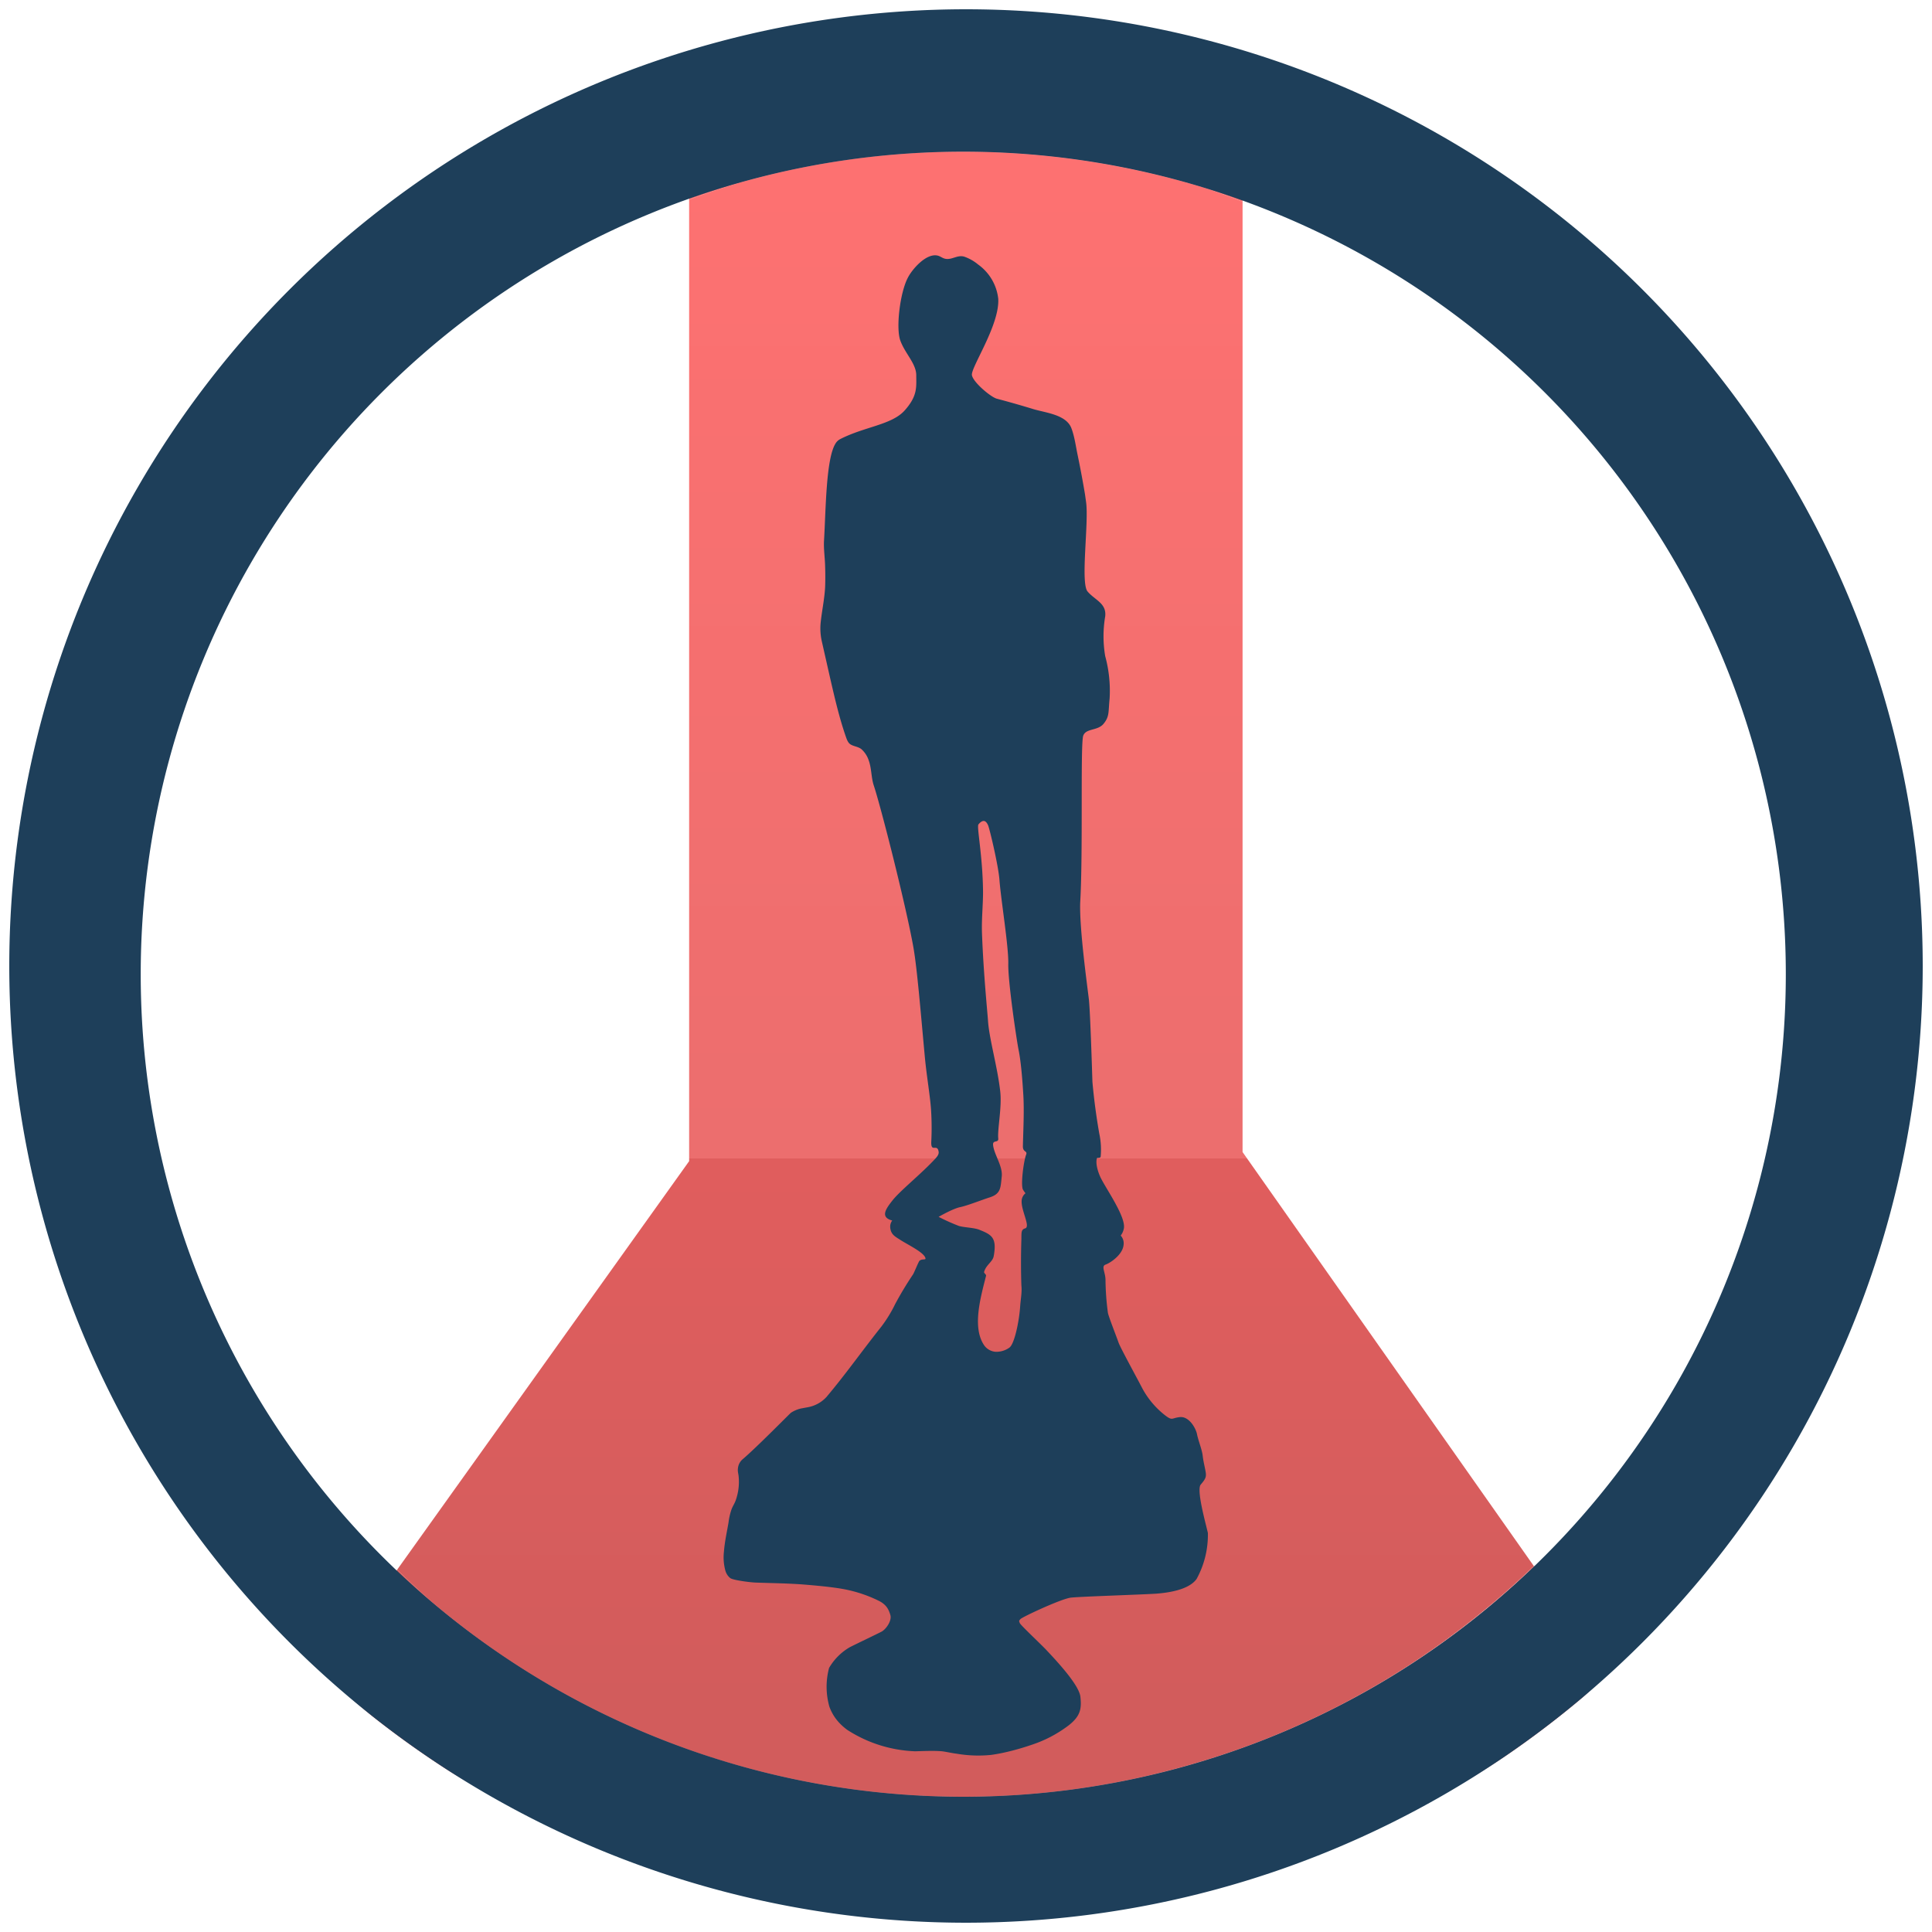 <?xml version="1.0" encoding="UTF-8" standalone="no"?>
<svg
   xmlns:dc="http://purl.org/dc/elements/1.1/"
   xmlns:cc="http://creativecommons.org/ns#"
   xmlns:rdf="http://www.w3.org/1999/02/22-rdf-syntax-ns#"
   xmlns:svg="http://www.w3.org/2000/svg"
   xmlns="http://www.w3.org/2000/svg"
   xmlns:xlink="http://www.w3.org/1999/xlink"
   xmlns:sodipodi="http://sodipodi.sourceforge.net/DTD/sodipodi-0.dtd"
   xmlns:inkscape="http://www.inkscape.org/namespaces/inkscape"
   width="48"
   height="48"
   viewBox="0 0 12.7 12.7"
   version="1.1"
   id="svg21"
   sodipodi:docname="offensive-security.svg"
   inkscape:version="0.92.5 (2060ec1f9f, 2020-04-08)">
  <sodipodi:namedview
     pagecolor="#ffffff"
     bordercolor="#666666"
     borderopacity="1"
     objecttolerance="10"
     gridtolerance="10"
     guidetolerance="10"
     inkscape:pageopacity="0"
     inkscape:pageshadow="2"
     inkscape:window-width="1087"
     inkscape:window-height="480"
     id="namedview23"
     showgrid="false"
     inkscape:zoom="4.9166667"
     inkscape:cx="2.1355932"
     inkscape:cy="24"
     inkscape:window-x="0"
     inkscape:window-y="25"
     inkscape:window-maximized="0"
     inkscape:current-layer="svg21" />
  <defs
     id="defs11">
    <linearGradient
       id="a"
       x1="29.088"
       x2="29.088"
       y1="2.582"
       y2="64.479"
       gradientUnits="userSpaceOnUse"
       gradientTransform="matrix(.617 0 0 .617 5.558 2.832)">
      <stop
         stop-color="#fd3535"
         offset="0"
         id="stop2" />
      <stop
         stop-color="#e43030"
         offset=".639"
         id="stop4" />
      <stop
         stop-color="#d41919"
         offset=".639"
         id="stop6" />
      <stop
         stop-color="#bf1717"
         offset="1"
         id="stop8" />
    </linearGradient>
    <linearGradient
       inkscape:collect="always"
       xlink:href="#a"
       id="linearGradient832"
       gradientUnits="userSpaceOnUse"
       gradientTransform="matrix(0.163,0,0,0.163,1.471,0.749)"
       x1="29.088"
       y1="2.582"
       x2="29.088"
       y2="64.479" />
    <linearGradient
       inkscape:collect="always"
       xlink:href="#a"
       id="linearGradient834"
       gradientUnits="userSpaceOnUse"
       gradientTransform="matrix(0.163,0,0,0.163,1.471,0.749)"
       x1="29.088"
       y1="2.582"
       x2="29.088"
       y2="64.479" />
    <linearGradient
       inkscape:collect="always"
       xlink:href="#a"
       id="linearGradient836"
       gradientUnits="userSpaceOnUse"
       gradientTransform="matrix(0.163,0,0,0.163,1.471,0.749)"
       x1="29.088"
       y1="2.582"
       x2="29.088"
       y2="64.479" />
  </defs>
  <path
     d="M 4.53,1.312 A 5.407,5.407 0 0 1 4.885,1.194 5.407,5.407 0 0 1 5.413,1.075 5.407,5.407 0 0 1 5.949,1.01 5.407,5.407 0 0 1 6.332,0.997 5.407,5.407 0 0 1 6.872,1.024 5.407,5.407 0 0 1 7.406,1.105 5.407,5.407 0 0 1 7.93,1.238 5.407,5.407 0 0 1 8.168,1.326 V 0.886 H 4.53 Z"
     id="path13"
     style="clip-rule:evenodd;opacity:0.7;fill:url(#linearGradient832);fill-rule:evenodd;stroke-width:0.265"
     inkscape:connector-curvature="0" />
  <path
     d="m 2.611,10.318 a 5.407,5.407 0 0 0 0.237,0.221 5.407,5.407 0 0 0 0.43,0.327 5.407,5.407 0 0 0 0.461,0.283 5.407,5.407 0 0 0 0.486,0.235 5.407,5.407 0 0 0 0.508,0.186 5.407,5.407 0 0 0 0.523,0.133 5.407,5.407 0 0 0 0.534,0.081 5.407,5.407 0 0 0 0.54,0.027 5.407,5.407 0 0 0 0.383,-0.013 5.407,5.407 0 0 0 0.536,-0.065 5.407,5.407 0 0 0 0.527,-0.119 5.407,5.407 0 0 0 0.513,-0.17 5.407,5.407 0 0 0 0.493,-0.221 5.407,5.407 0 0 0 0.469,-0.269 5.407,5.407 0 0 0 0.439,-0.315 5.407,5.407 0 0 0 0.393,-0.344 L 8.168,7.573 8.168,1.326 A 5.407,5.407 0 0 0 7.93,1.238 5.407,5.407 0 0 0 7.406,1.105 5.407,5.407 0 0 0 6.872,1.024 5.407,5.407 0 0 0 6.332,0.997 5.407,5.407 0 0 0 5.949,1.01 5.407,5.407 0 0 0 5.413,1.075 5.407,5.407 0 0 0 4.885,1.194 5.407,5.407 0 0 0 4.53,1.312 V 7.633 L 2.611,10.318 Z"
     id="path15"
     style="clip-rule:evenodd;opacity:0.7;fill:url(#linearGradient834);fill-rule:evenodd;stroke-width:0.265"
     inkscape:connector-curvature="0" />
  <path
     d="m 2.125,10.998 a 6.29,6.29 0 0 0 0.317,0.279 6.29,6.29 0 0 0 0.511,0.365 6.29,6.29 0 0 0 0.3,0.172 h 6.2 a 6.29,6.29 0 0 0 0.448,-0.274 6.29,6.29 0 0 0 0.501,-0.381 6.29,6.29 0 0 0 0.177,-0.165 L 10.086,10.294 A 5.407,5.407 0 0 1 9.693,10.639 5.407,5.407 0 0 1 9.254,10.954 5.407,5.407 0 0 1 8.785,11.222 5.407,5.407 0 0 1 8.291,11.444 5.407,5.407 0 0 1 7.778,11.614 5.407,5.407 0 0 1 7.251,11.733 5.407,5.407 0 0 1 6.715,11.798 5.407,5.407 0 0 1 6.332,11.811 5.407,5.407 0 0 1 5.792,11.784 5.407,5.407 0 0 1 5.257,11.703 5.407,5.407 0 0 1 4.734,11.57 5.407,5.407 0 0 1 4.226,11.384 5.407,5.407 0 0 1 3.74,11.149 5.407,5.407 0 0 1 3.279,10.866 5.407,5.407 0 0 1 2.848,10.539 5.407,5.407 0 0 1 2.611,10.318 Z"
     id="path17"
     style="clip-rule:evenodd;opacity:0.7;fill:url(#linearGradient836);fill-rule:evenodd;stroke-width:0.265"
     inkscape:connector-curvature="0" />
  <path
     d="M 6.35,0.061 A 6.29,6.29 0 0 0 0.061,6.35 6.29,6.29 0 0 0 6.35,12.639 6.29,6.29 0 0 0 12.639,6.35 6.29,6.29 0 0 0 6.35,0.061 Z M 6.332,0.997 A 5.407,5.407 0 0 1 11.739,6.404 5.407,5.407 0 0 1 6.332,11.811 5.407,5.407 0 0 1 0.925,6.404 5.407,5.407 0 0 1 6.332,0.997 Z M 6.17,1.682 C 6.093,1.656 5.994,1.771 5.966,1.829 5.917,1.925 5.889,2.149 5.917,2.235 c 0.03,0.087 0.106,0.154 0.106,0.232 0,0.077 0.01,0.135 -0.077,0.232 C 5.861,2.793 5.685,2.804 5.524,2.886 A 0.078,0.078 0 0 0 5.492,2.916 C 5.43,3.016 5.429,3.341 5.417,3.549 5.413,3.606 5.423,3.667 5.424,3.724 a 1.99,1.99 0 0 1 0,0.134 C 5.42,3.938 5.402,4.018 5.394,4.099 a 0.389,0.389 0 0 0 0.008,0.116 l 0.055,0.243 c 0.03,0.13 0.06,0.261 0.104,0.387 0.005,0.014 0.01,0.028 0.02,0.04 0.02,0.022 0.059,0.02 0.083,0.041 A 0.17,0.17 0 0 1 5.71,4.997 C 5.73,5.051 5.726,5.11 5.744,5.164 5.792,5.309 5.956,5.956 6.004,6.226 6.029,6.366 6.054,6.675 6.08,6.954 6.092,7.078 6.113,7.196 6.12,7.291 6.127,7.397 6.123,7.478 6.122,7.501 6.117,7.583 6.161,7.514 6.17,7.57 6.174,7.592 6.155,7.61 6.123,7.643 6.035,7.733 5.92,7.826 5.869,7.888 5.825,7.944 5.782,8.001 5.865,8.023 A 0.068,0.068 0 0 0 5.852,8.071 C 5.857,8.115 5.883,8.128 5.916,8.149 5.961,8.179 6.072,8.231 6.083,8.269 6.088,8.286 6.065,8.272 6.045,8.287 6.039,8.291 6.011,8.362 6.002,8.377 A 2.254,2.254 0 0 0 5.884,8.573 0.874,0.874 0 0 1 5.794,8.72 C 5.672,8.873 5.558,9.035 5.432,9.184 A 0.22,0.22 0 0 1 5.307,9.251 L 5.264,9.259 A 0.2,0.2 0 0 0 5.199,9.287 C 5.193,9.291 4.969,9.519 4.881,9.593 a 0.089,0.089 0 0 0 -0.03,0.058 c -0.003,0.02 0.002,0.033 0.004,0.05 A 0.362,0.362 0 0 1 4.836,9.863 C 4.829,9.883 4.816,9.902 4.809,9.921 a 0.414,0.414 0 0 0 -0.02,0.087 c -0.011,0.064 -0.025,0.126 -0.03,0.19 a 0.335,0.335 0 0 0 0.008,0.122 c 0.005,0.02 0.015,0.039 0.034,0.054 0.02,0.014 0.134,0.028 0.165,0.029 0.108,0.004 0.226,0.005 0.331,0.014 0.083,0.007 0.169,0.015 0.243,0.028 a 0.893,0.893 0 0 1 0.237,0.078 c 0.052,0.026 0.066,0.06 0.076,0.094 0.01,0.036 -0.026,0.09 -0.057,0.108 -0.022,0.012 -0.173,0.084 -0.21,0.103 a 0.376,0.376 0 0 0 -0.136,0.136 0.479,0.479 0 0 0 0.002,0.255 c 0.022,0.06 0.059,0.109 0.117,0.152 a 0.88,0.88 0 0 0 0.445,0.141 c 0.025,0 0.133,-0.006 0.186,10e-4 0.027,0.004 0.062,0.012 0.089,0.015 a 0.839,0.839 0 0 0 0.225,0.008 c 0.09,-0.012 0.19,-0.04 0.266,-0.066 A 0.829,0.829 0 0 0 7.027,11.34 C 7.101,11.281 7.111,11.234 7.102,11.154 7.094,11.074 6.935,10.907 6.878,10.846 6.834,10.8 6.711,10.685 6.704,10.67 6.698,10.655 6.697,10.655 6.708,10.643 6.719,10.63 6.96,10.517 7.033,10.503 7.066,10.496 7.49,10.483 7.6,10.476 7.68,10.47 7.815,10.451 7.866,10.379 A 0.603,0.603 0 0 0 7.94,10.077 C 7.928,10.022 7.863,9.794 7.893,9.759 7.922,9.725 7.928,9.712 7.927,9.689 7.925,9.663 7.91,9.609 7.906,9.57 7.902,9.53 7.876,9.468 7.868,9.425 7.858,9.383 7.816,9.313 7.76,9.315 7.7,9.32 7.71,9.343 7.658,9.303 A 0.565,0.565 0 0 1 7.511,9.13 C 7.476,9.062 7.365,8.86 7.353,8.826 7.343,8.796 7.29,8.662 7.283,8.631 A 1.753,1.753 0 0 1 7.267,8.414 c 0,-0.05 -0.03,-0.09 0,-0.101 0.03,-0.01 0.114,-0.065 0.119,-0.131 A 0.075,0.075 0 0 0 7.367,8.122 0.111,0.111 0 0 0 7.387,8.079 C 7.407,8.001 7.258,7.798 7.23,7.73 7.217,7.7 7.201,7.649 7.21,7.616 7.212,7.606 7.226,7.617 7.235,7.605 A 0.503,0.503 0 0 0 7.226,7.451 4.026,4.026 0 0 1 7.181,7.111 C 7.179,7.046 7.167,6.659 7.158,6.572 7.148,6.485 7.093,6.092 7.101,5.927 7.12,5.595 7.101,4.883 7.121,4.835 7.14,4.786 7.217,4.805 7.255,4.757 7.294,4.709 7.285,4.68 7.294,4.593 a 0.864,0.864 0 0 0 -0.029,-0.28 0.78,0.78 0 0 1 0,-0.261 C 7.275,3.965 7.197,3.945 7.149,3.888 7.101,3.83 7.159,3.433 7.139,3.298 L 7.132,3.248 A 6.77,6.77 0 0 0 7.084,2.992 C 7.072,2.935 7.064,2.872 7.044,2.818 7.012,2.726 6.876,2.714 6.795,2.69 A 6.392,6.392 0 0 0 6.553,2.621 C 6.514,2.611 6.399,2.515 6.389,2.467 6.379,2.418 6.572,2.138 6.562,1.964 A 0.32,0.32 0 0 0 6.43,1.739 0.294,0.294 0 0 0 6.338,1.687 C 6.293,1.674 6.257,1.71 6.214,1.701 6.198,1.698 6.184,1.687 6.17,1.682 Z m 0.3,3.715 c 0.01,0.002 0.019,0.013 0.026,0.03 0.013,0.036 0.068,0.27 0.074,0.358 0.01,0.132 0.06,0.433 0.058,0.549 -0.003,0.115 0.054,0.497 0.067,0.564 0.014,0.067 0.024,0.172 0.031,0.286 0.008,0.113 0,0.252 -0.002,0.352 0,0.04 0.032,0.027 0.021,0.055 -0.016,0.042 -0.037,0.201 -0.02,0.23 A 0.268,0.268 0 0 0 6.741,7.844 0.067,0.067 0 0 0 6.716,7.89 C 6.71,7.956 6.777,8.065 6.738,8.075 6.711,8.083 6.715,8.105 6.714,8.149 a 4.66,4.66 0 0 0 0,0.3 C 6.719,8.496 6.709,8.541 6.706,8.588 6.699,8.69 6.668,8.834 6.636,8.858 A 0.147,0.147 0 0 1 6.544,8.886 0.102,0.102 0 0 1 6.472,8.847 C 6.389,8.731 6.444,8.535 6.482,8.386 6.483,8.377 6.467,8.369 6.469,8.361 6.482,8.314 6.525,8.295 6.532,8.258 6.555,8.134 6.517,8.116 6.438,8.084 6.404,8.07 6.339,8.069 6.304,8.059 A 1.34,1.34 0 0 1 6.17,7.999 c 0,0 0.093,-0.054 0.142,-0.064 C 6.36,7.925 6.458,7.886 6.506,7.871 6.58,7.847 6.577,7.808 6.585,7.733 6.592,7.664 6.534,7.589 6.528,7.526 6.525,7.491 6.565,7.515 6.562,7.484 6.556,7.422 6.587,7.279 6.575,7.174 6.557,7.014 6.504,6.834 6.495,6.715 6.492,6.663 6.465,6.405 6.455,6.132 6.452,6.042 6.462,5.95 6.462,5.864 6.46,5.624 6.419,5.434 6.432,5.419 6.446,5.402 6.459,5.395 6.469,5.397 Z"
     id="path19"
     inkscape:connector-curvature="0"
     style="clip-rule:evenodd;fill:#1e3f5a;fill-rule:evenodd" />
</svg>
